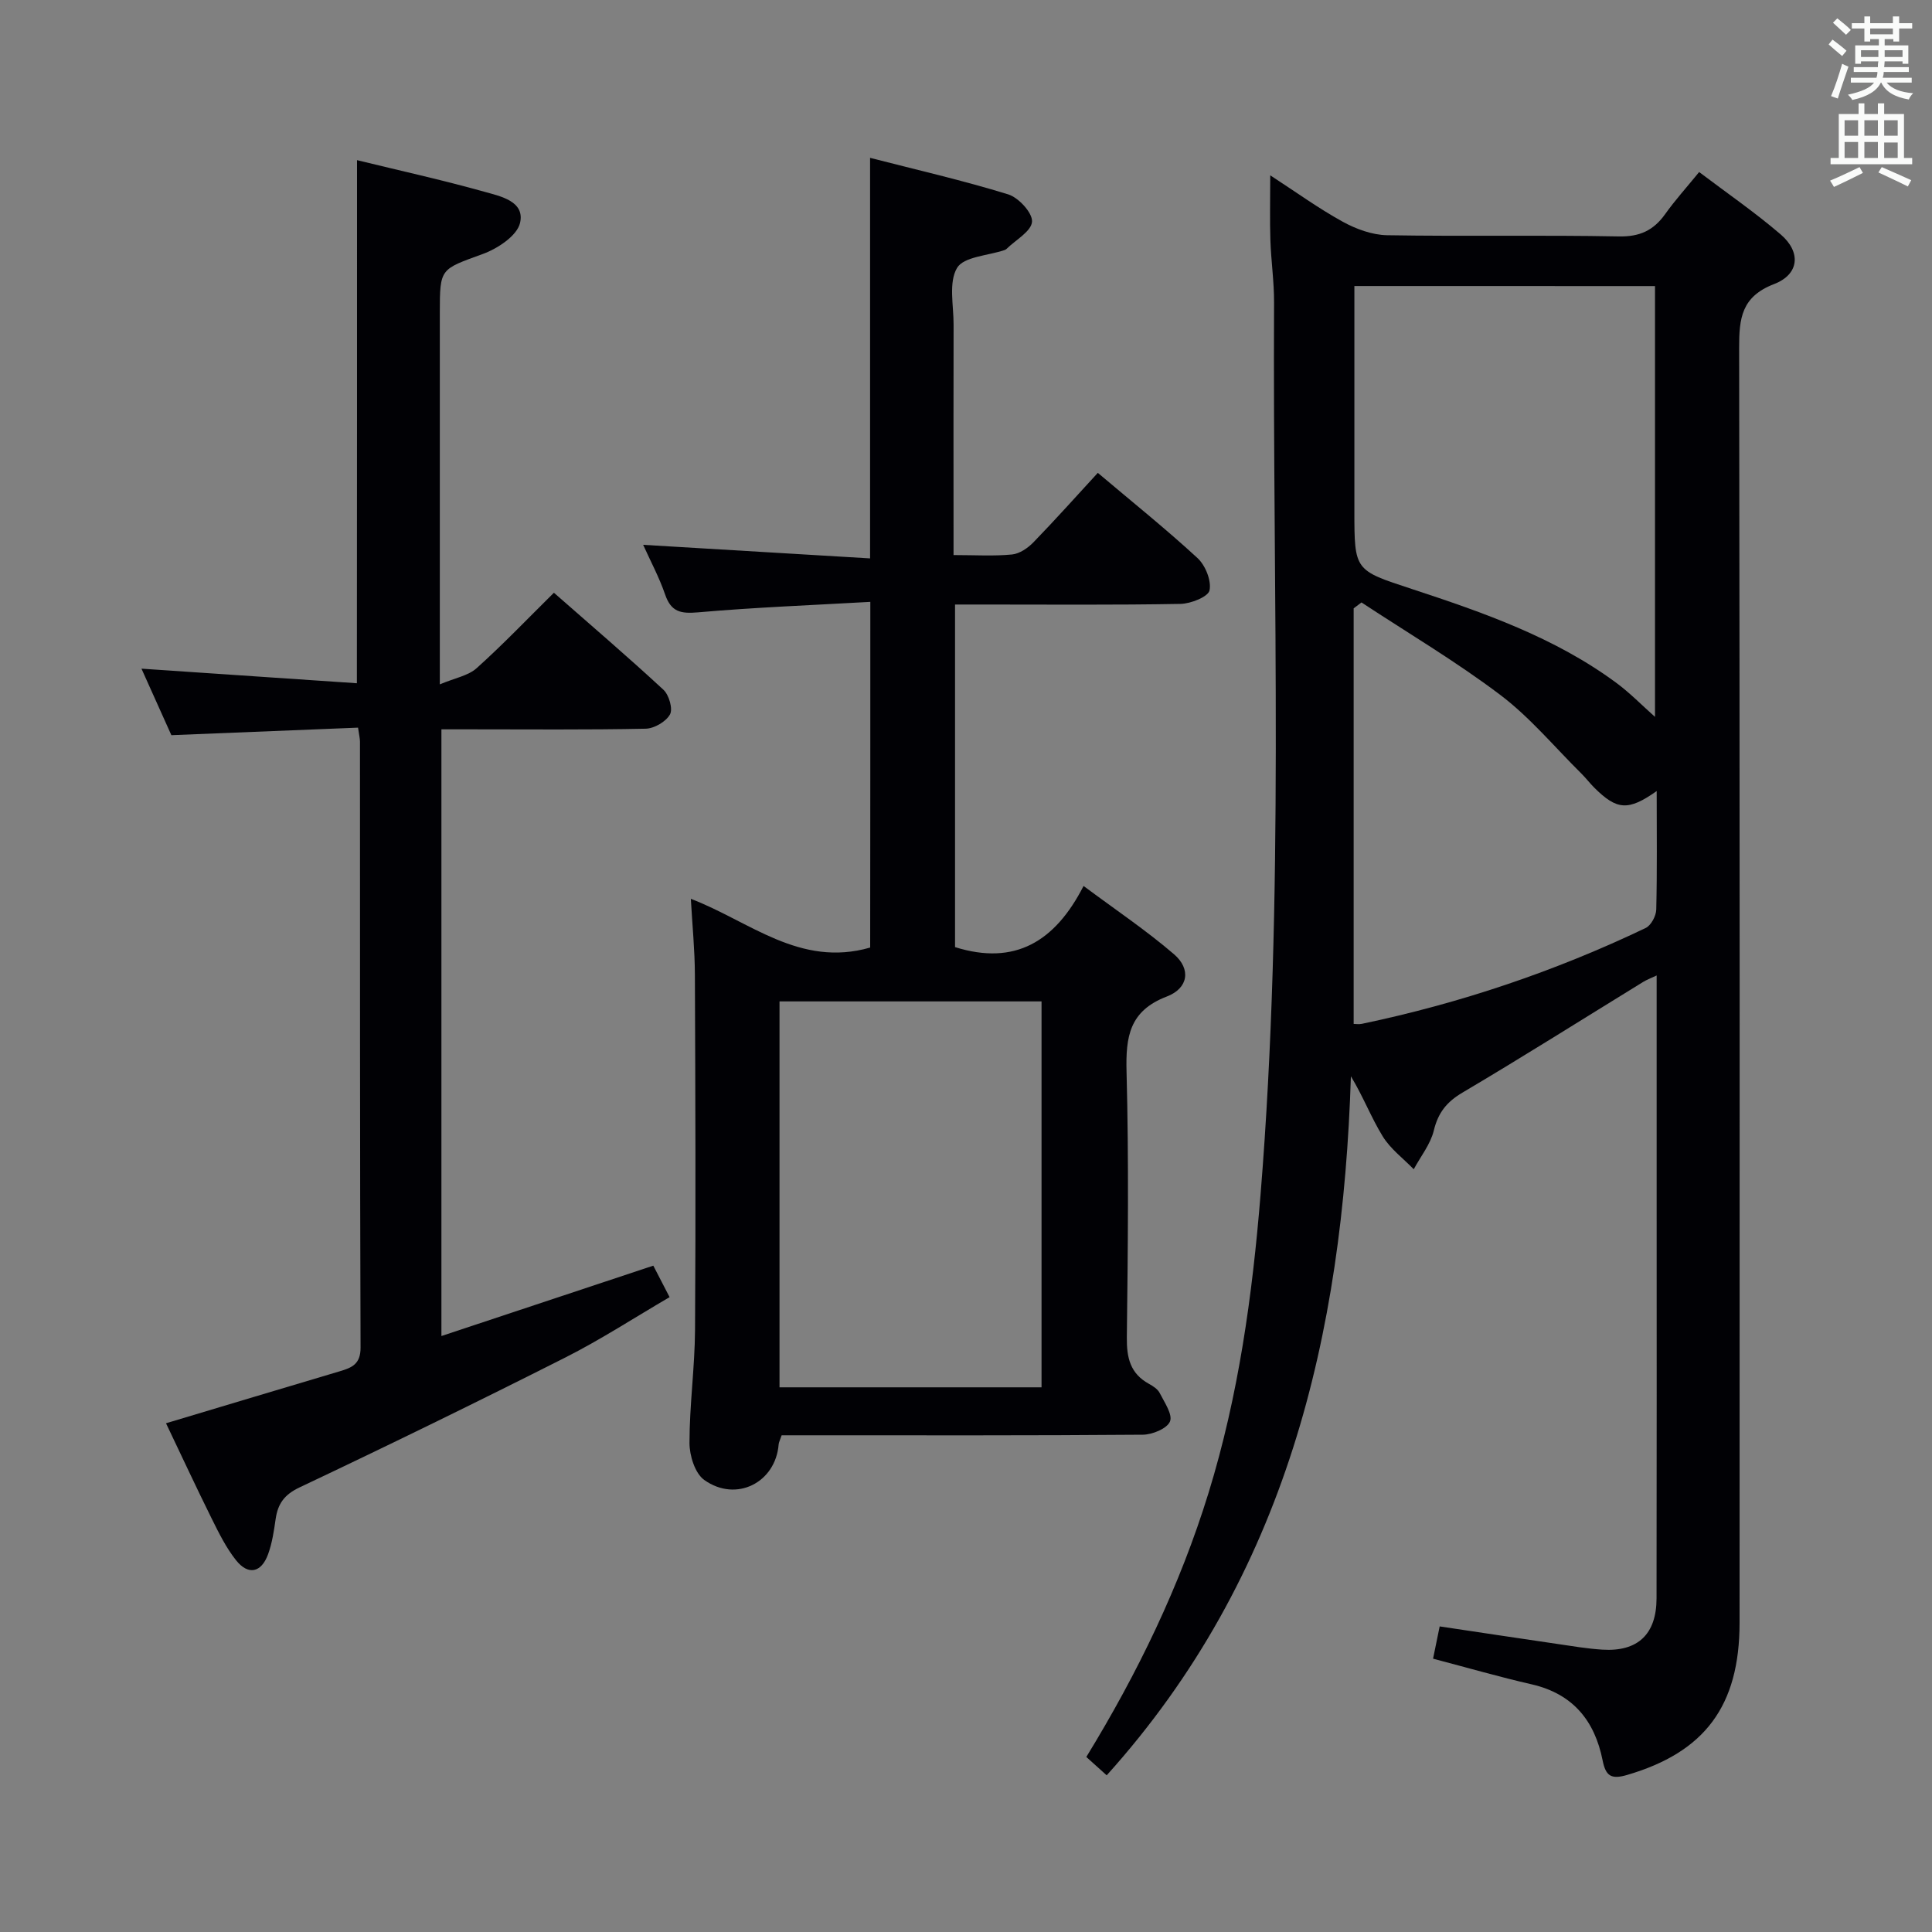 <svg enable-background="new 0 0 400 400" viewBox="0 0 400 400" xmlns="http://www.w3.org/2000/svg"><rect x="0" y="0" width="400" height="400" fill="#808080" stroke="none"/><g fill="#010105"><path d="m296.7 343.41c.44-2.13.86-4.18 1.37-6.68 8.3 1.24 16.29 2.45 24.29 3.62 3.12.46 6.24.99 9.38 1.19 7.34.47 11.22-3.18 11.23-10.62.05-27.99.02-55.99.02-83.98 0-14.81 0-29.63 0-44.98-1.2.57-2.05.88-2.81 1.35-12.45 7.65-24.81 15.46-37.39 22.9-3.28 1.94-5.05 4.17-5.94 7.87-.69 2.83-2.72 5.34-4.15 8-2.18-2.25-4.83-4.21-6.43-6.82-2.39-3.89-4.04-8.24-6.58-12.43-1.7 53.53-13.38 103.43-50.56 144.73-1.25-1.12-2.68-2.41-4.22-3.8 10.65-17.39 19.37-35.41 25.32-54.72 6.2-20.12 9.05-40.78 10.75-61.67 5-61.52 2.49-123.14 2.8-184.73.02-4.31-.62-8.62-.76-12.94-.14-4.13-.03-8.26-.03-13.4 5.34 3.47 10 6.85 15 9.6 2.76 1.52 6.09 2.74 9.18 2.8 15.99.27 31.99-.06 47.98.25 4.35.09 7.2-1.25 9.61-4.63 2.02-2.84 4.37-5.44 7.03-8.7 5.68 4.3 11.54 8.33 16.9 12.93 4.24 3.65 3.85 8.25-1.4 10.27-6.76 2.6-7.23 7.12-7.22 13.2.14 87.98.11 175.95.09 263.93 0 17.3-7.24 26.84-23.3 31.54-3.35.98-4.42.16-5.06-3.04-1.63-8.18-6.14-13.76-14.66-15.72-6.6-1.51-13.12-3.39-20.44-5.32zm-16.29-284.19v5.58 40.97c0 12.43.05 12.28 11.88 16.17 14.85 4.88 29.62 10.03 42.38 19.46 2.8 2.07 5.25 4.6 7.98 7.02 0-30.02 0-59.58 0-89.19-20.78-.01-41.21-.01-62.24-.01zm62.59 104.56c-5.9 4.16-8.24 3.96-12.93-.71-.94-.94-1.75-2.01-2.69-2.94-5.54-5.48-10.6-11.6-16.77-16.26-9.17-6.93-19.11-12.81-28.73-19.14-.54.41-1.08.81-1.62 1.22v86.04c.45 0 1.11.11 1.72-.02 20.37-4.26 39.97-10.87 58.74-19.84 1.11-.53 2.15-2.48 2.19-3.8.19-7.98.09-15.96.09-24.55z"/><path d="m180.19 124.61c-12.17.69-23.94 1.14-35.67 2.17-3.58.31-5.57-.08-6.81-3.68-1.23-3.59-3.06-6.98-4.55-10.3 15.58.93 31.06 1.86 46.98 2.81 0-28 0-55.04 0-82.93 9.56 2.46 19.18 4.66 28.59 7.56 2.16.67 5.07 3.84 4.94 5.66-.14 2-3.4 3.78-5.31 5.66-.11.11-.28.18-.44.23-3.4 1.15-8.41 1.35-9.78 3.69-1.77 3.01-.7 7.73-.71 11.71-.04 14-.01 28-.01 42v5.73c4.49 0 8.32.25 12.1-.12 1.57-.15 3.3-1.34 4.46-2.54 4.51-4.65 8.83-9.49 13.31-14.36 7.04 5.95 14.05 11.57 20.63 17.63 1.64 1.51 2.92 4.68 2.5 6.7-.28 1.33-3.87 2.76-6.01 2.8-13.66.25-27.33.13-41 .13-1.79 0-3.57 0-5.68 0v70.93c12.41 3.89 20.72-1.14 26.61-12.66 6.7 4.99 13.01 9.22 18.73 14.14 3.54 3.04 3 7.03-1.5 8.75-7.76 2.97-8.52 8.33-8.33 15.58.48 18.32.28 36.66.06 54.99-.05 4.22.7 7.48 4.56 9.61.86.47 1.84 1.1 2.25 1.92.97 1.92 2.72 4.45 2.12 5.89-.62 1.47-3.64 2.71-5.62 2.73-23.17.19-46.33.12-69.5.12-1.79 0-3.58 0-5.28 0-.33.98-.58 1.43-.62 1.89-.63 7.9-8.77 12.07-15.39 7.37-1.93-1.37-3.07-5.06-3.07-7.68 0-7.81 1.1-15.61 1.15-23.42.16-24.5.07-49-.03-73.5-.02-5.12-.53-10.24-.84-15.73 12.12 4.62 22.55 14.3 37.13 10.09.03-23.1.03-46.66.03-71.57zm35.45 162.62c0-26.88 0-53.42 0-79.9-18.25 0-36.15 0-54.25 0v79.9z"/><path d="m73.92 33.16c8.71 2.13 17.62 4.09 26.4 6.55 3.31.93 8.39 1.95 7.35 6.45-.61 2.64-4.64 5.31-7.7 6.42-8.79 3.21-8.91 2.9-8.91 12.09v69.97 7.05c3.12-1.32 5.87-1.78 7.62-3.35 5.44-4.88 10.5-10.19 16-15.62 7.56 6.64 15.25 13.21 22.67 20.08 1.16 1.07 2 3.97 1.36 5.12-.83 1.5-3.27 2.92-5.05 2.95-12.16.25-24.32.13-36.48.13-1.81 0-3.63 0-5.79 0v125.61c14.62-4.86 28.97-9.62 43.87-14.57.96 1.86 1.99 3.85 3.37 6.52-7.3 4.26-14.23 8.78-21.57 12.49-18.22 9.2-36.57 18.16-55.02 26.89-3.18 1.5-4.51 3.39-4.97 6.55-.35 2.45-.72 4.96-1.56 7.28-1.4 3.86-4.12 4.44-6.65 1.25-2.04-2.57-3.54-5.61-5.01-8.57-3.24-6.53-6.31-13.15-9.48-19.78 12.22-3.66 24.09-7.23 35.97-10.76 2.48-.74 4.32-1.45 4.31-4.9-.15-41.82-.1-83.63-.12-125.45 0-.64-.17-1.29-.4-2.91-12.76.51-25.45 1.03-38.65 1.56-1.85-4.11-3.94-8.77-6.19-13.77 15.11 1.02 29.83 2.02 44.6 3.02.03-36.71.03-72.26.03-108.3z"/></g><path d="m378.6 9.2.8-1c.9.7 1.9 1.4 2.9 2.3l-.9 1.1c-1.1-.9-2-1.7-2.8-2.4zm.5 10.7c.9-2.1 1.6-4.3 2.3-6.7.4.2.8.4 1.3.6-.7 2.1-1.5 4.3-2.2 6.6zm.4-15.2.9-.9c1 .8 2 1.6 2.8 2.4l-1 1c-1-.9-1.9-1.8-2.7-2.5zm12.5-1.3h1.2v1.4h2.7v1.1h-2.7v2.7h-1.2v-.5h-1.8v1.3h4.9v3.8h-1.2v-.5h-3.7c0 .4-.1.9-.1 1.2h5.1v1h-5.2c0 .5-.1.9-.2 1.2h6v1h-5.2c1.1 1.3 2.9 2 5.5 2.2-.4.4-.7.8-.9 1.3-2.9-.5-4.8-1.6-5.7-3.5h-.1c-.8 1.7-2.7 2.9-5.9 3.6-.2-.4-.6-.8-.9-1.1 2.8-.6 4.6-1.4 5.4-2.5h-4.8v-1h5.3c.1-.3.2-.7.2-1.2h-4.9v-1h5c0-.4 0-.8.1-1.2h-3.6v.5h-1.2v-3.8h4.9v-1.3h-1.8v.5h-1.2v-2.7h-2.6v-1.1h2.6v-1.4h1.2v1.4h4.7v-1.4zm-6.7 8.4h3.6c0-.4 0-.9 0-1.4h-3.6zm1.9-4.7h4.7v-1.2h-4.7zm6.7 3.3h-3.7v1.4h3.7z" fill="#fafbfa"/><path d="m384.7 21.4h1.3v2.2h2.8v-2.2h1.3v2.2h4.1v9.1h1.7v1.3h-16.9v-1.3h1.7v-9.1h4.1v-2.2zm.3 13.2.7 1.2c-1.8.9-3.8 1.9-6 2.9-.2-.4-.5-.8-.8-1.3 2.4-1 4.4-2 6.1-2.8zm-3.1-6.5h2.8v-3.2h-2.8zm0 4.6h2.8v-3.3h-2.8zm4.1-4.6h2.8v-3.2h-2.8zm0 4.6h2.8v-3.3h-2.8zm3.6 1.9c2.1.9 4.1 1.8 6.1 2.7l-.7 1.3c-2.2-1.1-4.2-2-6.1-2.9zm3.3-9.7h-2.8v3.2h2.8zm-2.8 7.8h2.8v-3.2h-2.8z" fill="#fafbfa"/></svg>